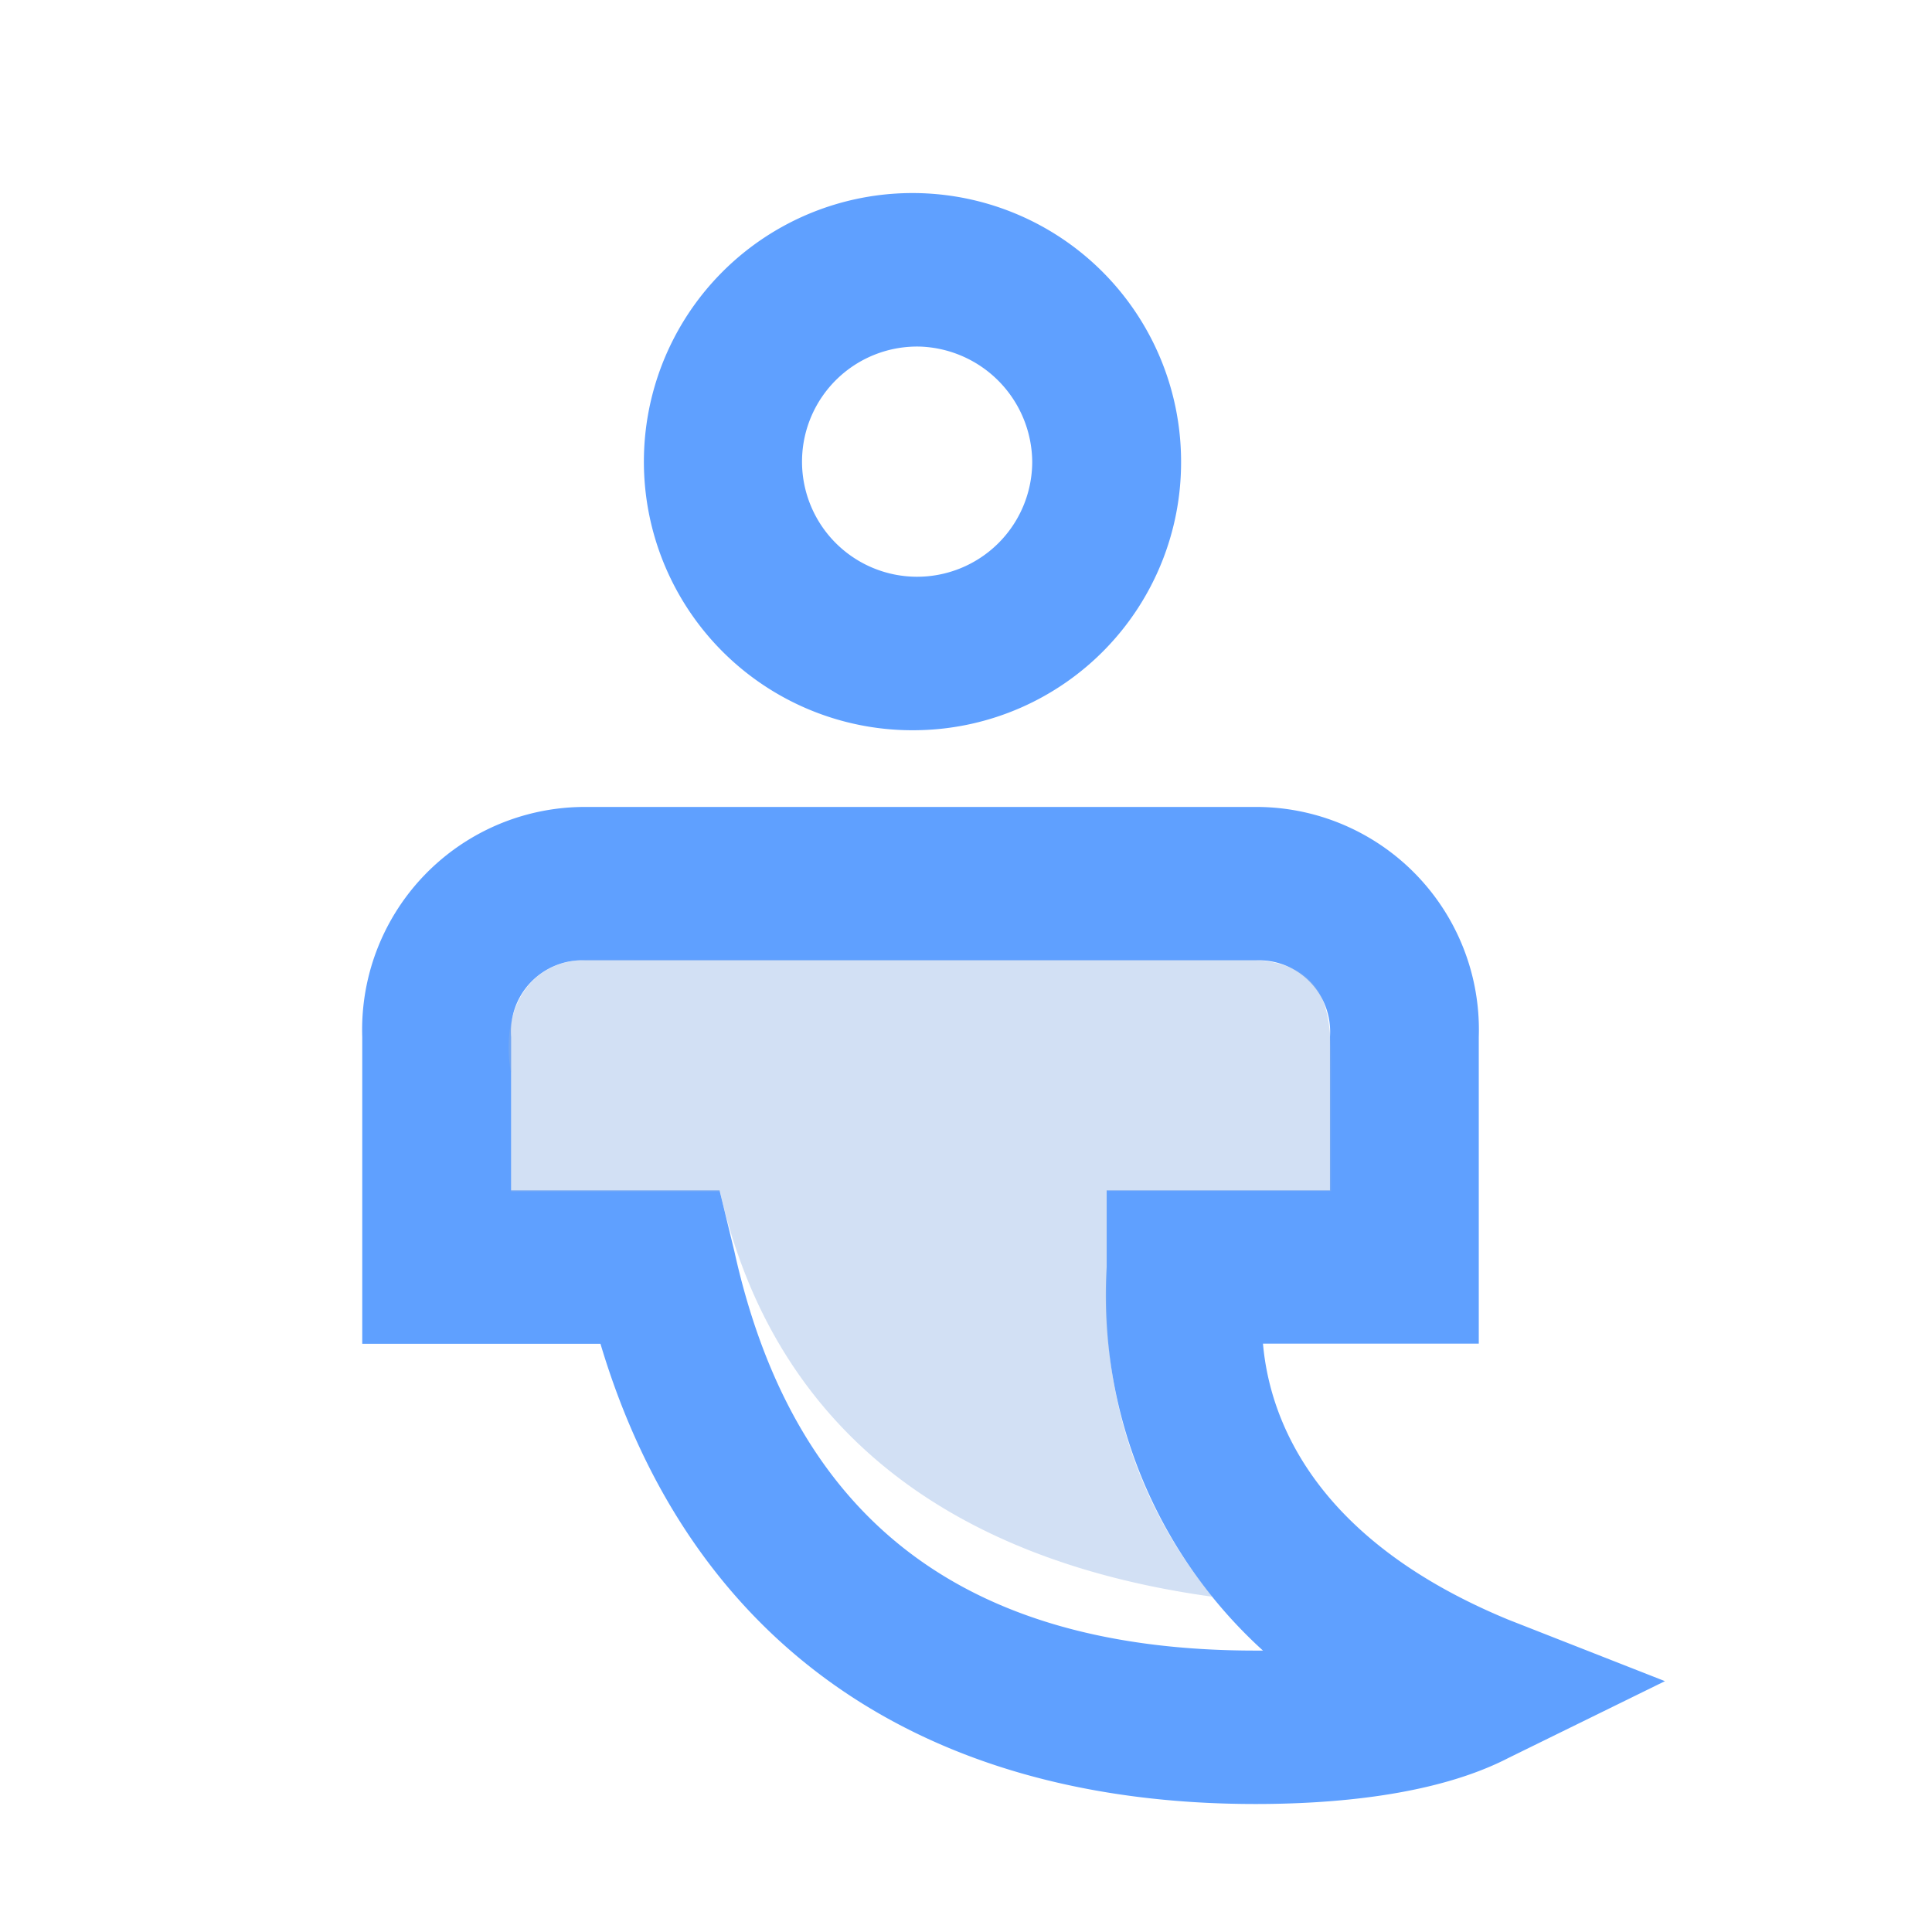 <!-- © 2025 RtiGenie. All rights reserved.
    Unauthorized use of this file is strictly prohibited. 
    Author: Pravas.
    Source: https://rtigenie.github.io/
    Icon: rti-genie-icon 
-->


<svg xmlns="http://www.w3.org/2000/svg" width="90" height="90" viewBox="-15 -8 80 80">
  <g transform="translate(-15.5 -12.65)">
    <g transform="translate(-88.5 2.35)">
      <g id="rti-genie-icon" transform="translate(61.333 -11.034)">
        <g transform="translate(42.667 21.333)">
          <path d="M65.785,43.567A11.122,11.122,0,1,1,76.573,32.45,11.091,11.091,0,0,1,65.785,43.567Zm0-15.881a4.766,4.766,0,1,0,4.624,4.764A4.814,4.814,0,0,0,65.785,27.686ZM79.656,88.034c-13.871,0-23.426-6.67-27.125-19.057H42.667v-12.7a9.223,9.223,0,0,1,9.247-9.529H79.656A9.223,9.223,0,0,1,88.9,56.272v12.7H79.964c.308,3.494,2.466,8.258,10.172,11.434l6.473,2.541-6.473,3.176C87.054,87.716,82.738,88.034,79.656,88.034ZM48.832,62.624h8.631l.616,2.541c2.466,11.117,9.556,16.516,21.577,16.516h.308A19.87,19.87,0,0,1,73.491,65.8V62.624h9.247V56.272A2.957,2.957,0,0,0,79.656,53.1H51.914a2.957,2.957,0,0,0-3.082,3.176Z" transform="translate(-42.667 -21.333)" fill="#5fa0ff"/>
          <path d="M53.275,126.934v-4.917c-.427-2.316.509-4.683,3.231-4.683l27.643.01c3.19.284,3.088,2.454,3.088,5.161v4.409H77.952v4.822a19,19,0,0,0,4.377,11.978c-10.858-1.493-18.17-6.938-20.4-16.78Z" transform="translate(-47.116 -85.595)" fill="#8eb1e5" opacity="0.4"/>
        </g>
      </g>
    </g>
  </g>
</svg>
